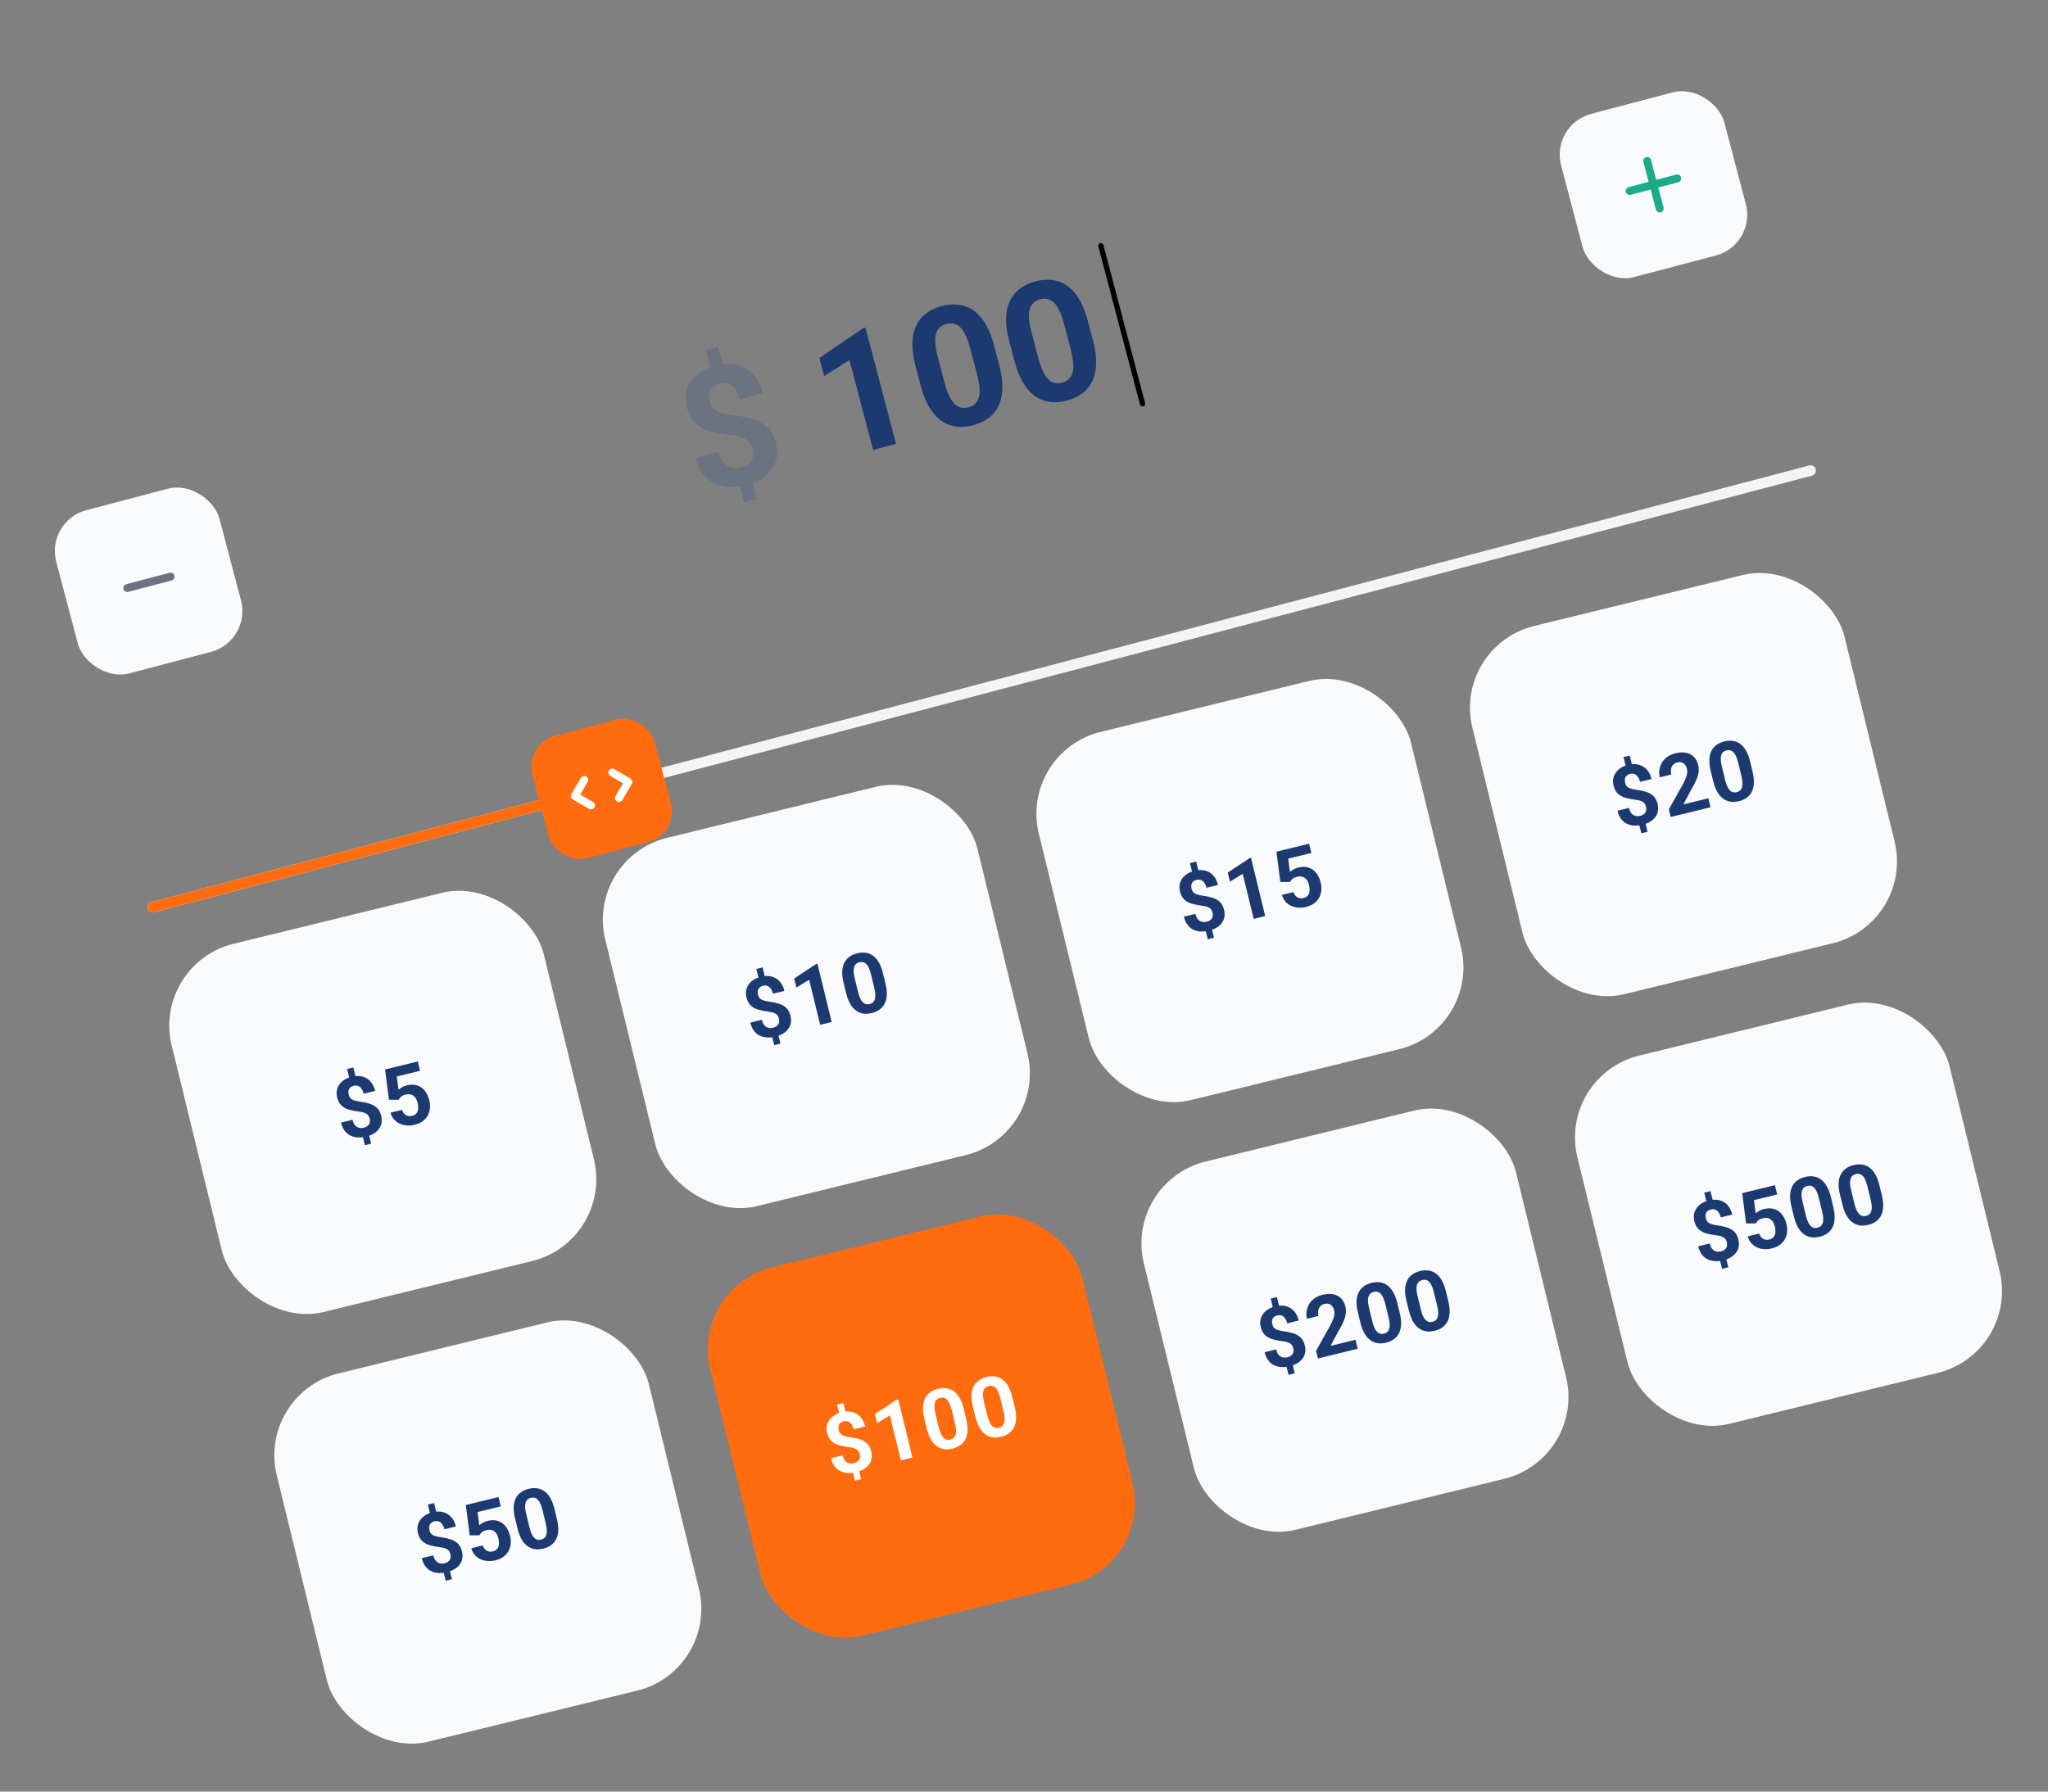 <svg width="1224" height="1071" viewBox="0 0 1224 1071" fill="none" xmlns="http://www.w3.org/2000/svg">
<rect x="0" y="0" width="1224" height="1071" fill="#808080" stroke="none"/>
<rect x="27.19" y="311.412" width="100.889" height="100.889" rx="25.222" transform="rotate(-14.758 27.19 311.412)" fill="#F9FAFB"/>
<line x1="76.064" y1="351.517" x2="101.979" y2="344.69" stroke="#6B7280" stroke-width="4.729" stroke-linecap="round"/>
<path d="M429.238 207.4L432.94 221.453L425.508 223.41L421.806 209.358L429.238 207.4ZM448.826 285.429L452.201 298.244L444.77 300.201L441.394 287.387L448.826 285.429ZM449.95 268.424C449.473 266.614 448.733 265.161 447.732 264.067C446.762 262.964 445.417 262.112 443.697 261.513C442.008 260.905 439.82 260.462 437.132 260.186C432.585 259.685 428.506 258.96 424.893 258.01C421.304 257.02 418.285 255.421 415.835 253.213C413.377 250.974 411.605 247.79 410.517 243.661C409.48 239.723 409.517 236.063 410.63 232.679C411.742 229.295 413.745 226.391 416.637 223.964C419.554 221.498 423.219 219.683 427.633 218.52C431 217.634 434.182 217.339 437.181 217.635C440.172 217.9 442.907 218.742 445.386 220.161C447.857 221.547 449.98 223.484 451.756 225.971C453.532 228.458 454.889 231.48 455.826 235.037L442.154 238.638C441.652 236.733 441.002 235.104 440.204 233.752C439.407 232.4 438.481 231.336 437.428 230.561C436.406 229.777 435.293 229.289 434.088 229.097C432.874 228.874 431.616 228.933 430.314 229.276C428.377 229.787 426.889 230.586 425.852 231.675C424.814 232.763 424.181 234.034 423.952 235.486C423.747 236.899 423.862 238.431 424.297 240.082C424.723 241.702 425.381 243.04 426.271 244.096C427.192 245.144 428.517 245.984 430.246 246.615C431.966 247.215 434.235 247.704 437.051 248.083C441.598 248.583 445.67 249.344 449.268 250.366C452.865 251.388 455.889 253.003 458.338 255.21C460.788 257.418 462.556 260.586 463.644 264.715C464.723 268.811 464.691 272.556 463.546 275.948C462.394 279.308 460.304 282.202 457.275 284.63C454.239 287.026 450.465 288.818 445.956 290.006C443.034 290.776 440.028 291.16 436.937 291.159C433.838 291.127 430.883 290.547 428.073 289.419C425.263 288.291 422.778 286.467 420.62 283.945C418.453 281.391 416.809 277.987 415.688 273.731L429.407 270.117C430.018 272.435 430.83 274.293 431.843 275.69C432.848 277.056 433.964 278.069 435.191 278.731C436.442 279.352 437.752 279.686 439.123 279.733C440.494 279.779 441.83 279.631 443.132 279.288C445.165 278.752 446.736 277.948 447.846 276.874C448.987 275.793 449.724 274.529 450.056 273.083C450.412 271.597 450.376 270.044 449.95 268.424Z" fill="#6B7280"/>
<path d="M517.226 195.835L535.536 265.338L521.816 268.952L507.673 215.265L492.571 224.847L489.722 214.034L515.749 196.224L517.226 195.835ZM594.057 206.314L597.22 218.318C598.592 223.527 599.22 228.167 599.104 232.239C598.98 236.279 598.187 239.782 596.727 242.748C595.29 245.673 593.293 248.084 590.736 249.981C588.179 251.877 585.154 253.285 581.661 254.205C578.866 254.942 576.17 255.278 573.572 255.216C570.966 255.121 568.494 254.567 566.155 253.553C563.848 252.53 561.69 251.044 559.682 249.094C557.698 247.103 555.913 244.585 554.33 241.538C552.746 238.491 551.402 234.871 550.297 230.679L547.135 218.675C545.763 213.467 545.143 208.858 545.276 204.85C545.432 200.801 546.228 197.314 547.665 194.388C549.134 191.454 551.151 189.055 553.716 187.191C556.273 185.294 559.298 183.886 562.792 182.966C565.587 182.23 568.271 181.913 570.845 182.016C573.443 182.079 575.907 182.601 578.237 183.584C580.568 184.566 582.725 186.052 584.71 188.042C586.686 190.001 588.467 192.504 590.05 195.551C591.626 198.566 592.961 202.154 594.057 206.314ZM583.93 223.755L579.801 208.083C579.14 205.574 578.42 203.42 577.64 201.622C576.893 199.815 576.077 198.332 575.195 197.172C574.303 195.98 573.352 195.076 572.34 194.46C571.329 193.843 570.265 193.478 569.148 193.365C568.032 193.251 566.854 193.358 565.615 193.684C564.059 194.094 562.757 194.76 561.709 195.681C560.693 196.594 559.948 197.826 559.474 199.377C558.991 200.897 558.816 202.811 558.949 205.119C559.105 207.388 559.593 210.078 560.413 213.19L564.541 228.863C565.202 231.372 565.911 233.545 566.667 235.384C567.455 237.214 568.298 238.741 569.198 239.964C570.121 241.148 571.077 242.067 572.065 242.724C573.076 243.341 574.14 243.706 575.257 243.819C576.405 243.924 577.599 243.813 578.837 243.487C580.362 243.086 581.632 242.428 582.648 241.515C583.687 240.562 584.444 239.31 584.919 237.759C585.416 236.167 585.583 234.221 585.419 231.921C585.254 229.621 584.758 226.899 583.93 223.755ZM650.078 191.556L653.241 203.56C654.613 208.769 655.241 213.409 655.125 217.481C655.001 221.521 654.208 225.024 652.748 227.99C651.311 230.915 649.315 233.326 646.757 235.223C644.2 237.119 641.175 238.527 637.682 239.447C634.887 240.184 632.191 240.52 629.593 240.458C626.987 240.363 624.515 239.809 622.176 238.795C619.869 237.772 617.711 236.286 615.703 234.336C613.719 232.345 611.934 229.827 610.351 226.78C608.767 223.733 607.423 220.113 606.318 215.921L603.156 203.917C601.784 198.709 601.164 194.1 601.297 190.092C601.453 186.043 602.249 182.556 603.686 179.63C605.155 176.696 607.172 174.297 609.737 172.433C612.294 170.536 615.319 169.128 618.813 168.208C621.608 167.472 624.292 167.155 626.866 167.258C629.464 167.321 631.928 167.843 634.258 168.826C636.589 169.808 638.746 171.294 640.731 173.284C642.707 175.243 644.488 177.746 646.071 180.793C647.647 183.808 648.982 187.396 650.078 191.556ZM639.951 208.997L635.822 193.325C635.161 190.816 634.441 188.662 633.661 186.864C632.914 185.057 632.098 183.574 631.216 182.414C630.324 181.222 629.373 180.318 628.361 179.702C627.35 179.085 626.286 178.72 625.169 178.607C624.053 178.493 622.875 178.6 621.636 178.926C620.08 179.336 618.778 180.002 617.73 180.923C616.714 181.836 615.969 183.068 615.495 184.619C615.012 186.139 614.837 188.053 614.97 190.361C615.126 192.63 615.614 195.32 616.434 198.432L620.562 214.105C621.223 216.614 621.932 218.787 622.688 220.626C623.476 222.456 624.319 223.983 625.219 225.206C626.142 226.39 627.098 227.309 628.086 227.966C629.097 228.583 630.161 228.948 631.278 229.061C632.426 229.166 633.62 229.055 634.858 228.729C636.383 228.328 637.653 227.67 638.669 226.757C639.708 225.804 640.465 224.552 640.94 223.001C641.437 221.409 641.604 219.463 641.44 217.163C641.275 214.863 640.779 212.141 639.951 208.997Z" fill="#1D3A70"/>
<line x1="657.947" y1="146.878" x2="682.845" y2="241.389" stroke="black" stroke-width="3.153" stroke-linecap="round"/>
<rect x="926.575" y="74.481" width="100.889" height="100.889" rx="25.222" transform="rotate(-14.758 926.575 74.481)" fill="#F9FAFB"/>
<path d="M984.458 96.183L991.954 124.638M973.978 114.159L1002.43 106.663" stroke="#1DAB87" stroke-width="4.729" stroke-linecap="round" stroke-linejoin="round"/>
<line x1="91.279" y1="542.315" x2="1082.13" y2="281.289" stroke="#F3F4F6" stroke-width="6.306" stroke-linecap="round"/>
<line x1="91.279" y1="542.315" x2="341.277" y2="476.456" stroke="#FF6C10" stroke-width="6.306" stroke-linecap="round"/>
<rect x="313.347" y="444.69" width="75.667" height="75.667" rx="18.917" transform="rotate(-14.758 313.347 444.69)" fill="#FF6C10"/>
<path d="M365.945 461.806L375.575 467.42L369.961 477.05" stroke="white" stroke-width="4.729" stroke-linecap="round" stroke-linejoin="round"/>
<path d="M349.178 466.224L343.564 475.853L353.194 481.467" stroke="white" stroke-width="4.729" stroke-linecap="round" stroke-linejoin="round"/>
<rect x="90.671" y="576.127" width="228.976" height="226.615" rx="50.359" transform="rotate(-13.734 90.671 576.127)" fill="#F9FAFB"/>
<path d="M211.17 638.117L212.892 645.164L209.166 646.074L207.443 639.028L211.17 638.117ZM220.249 677.234L221.819 683.66L218.093 684.571L216.523 678.145L220.249 677.234ZM220.962 668.758C220.74 667.85 220.384 667.118 219.894 666.563C219.42 666.004 218.756 665.567 217.903 665.253C217.065 664.934 215.977 664.694 214.638 664.532C212.374 664.241 210.344 663.843 208.55 663.337C206.767 662.81 205.275 661.985 204.072 660.862C202.865 659.722 202.009 658.117 201.503 656.047C201.02 654.073 201.072 652.246 201.657 650.567C202.242 648.889 203.268 647.457 204.733 646.272C206.211 645.067 208.056 644.194 210.27 643.653C211.958 643.24 213.549 643.122 215.043 643.296C216.533 643.455 217.89 643.9 219.115 644.63C220.336 645.344 221.378 646.33 222.242 647.587C223.106 648.844 223.756 650.364 224.192 652.147L217.337 653.823C217.103 652.867 216.794 652.049 216.408 651.367C216.021 650.685 215.569 650.146 215.05 649.749C214.548 649.349 213.996 649.096 213.396 648.989C212.793 648.867 212.164 648.885 211.512 649.045C210.54 649.282 209.791 649.668 209.263 650.202C208.735 650.736 208.408 651.364 208.281 652.087C208.166 652.79 208.21 653.556 208.412 654.384C208.61 655.196 208.927 655.87 209.361 656.405C209.812 656.936 210.466 657.367 211.323 657.697C212.176 658.012 213.304 658.276 214.706 658.491C216.971 658.781 218.996 659.197 220.783 659.739C222.569 660.281 224.063 661.114 225.266 662.238C226.469 663.362 227.323 664.958 227.829 667.029C228.331 669.083 228.282 670.951 227.68 672.634C227.075 674.3 226.006 675.726 224.473 676.911C222.936 678.08 221.037 678.94 218.776 679.493C217.311 679.851 215.807 680.016 214.265 679.988C212.718 679.944 211.249 679.628 209.856 679.04C208.464 678.452 207.24 677.52 206.185 676.242C205.127 674.948 204.337 673.234 203.815 671.1L210.694 669.419C210.978 670.582 211.367 671.516 211.86 672.222C212.35 672.913 212.898 673.428 213.504 673.77C214.123 674.091 214.774 674.269 215.457 674.305C216.141 674.34 216.809 674.278 217.462 674.119C218.481 673.869 219.273 673.482 219.836 672.956C220.415 672.426 220.794 671.802 220.973 671.084C221.164 670.345 221.16 669.57 220.962 668.758ZM238.273 657.414L232.458 657.443L230.132 639.33L249.671 634.555L251.031 640.12L237.153 643.512L238.179 651.438C238.575 651.054 239.205 650.596 240.071 650.064C240.932 649.516 241.944 649.1 243.107 648.816C244.795 648.403 246.356 648.3 247.79 648.506C249.224 648.713 250.518 649.207 251.671 649.988C252.84 650.765 253.84 651.82 254.672 653.153C255.504 654.485 256.143 656.067 256.591 657.898C256.969 659.443 257.09 660.974 256.954 662.492C256.815 663.994 256.394 665.414 255.691 666.75C254.985 668.07 253.975 669.22 252.662 670.199C251.348 671.178 249.688 671.913 247.682 672.403C246.185 672.769 244.682 672.9 243.171 672.797C241.677 672.689 240.265 672.334 238.937 671.731C237.624 671.123 236.481 670.28 235.509 669.202C234.548 668.103 233.856 666.754 233.431 665.153L240.262 663.484C240.599 664.448 241.062 665.237 241.651 665.853C242.252 666.448 242.95 666.852 243.744 667.062C244.538 667.273 245.405 667.264 246.345 667.034C247.22 666.82 247.928 666.47 248.467 665.984C249.007 665.498 249.395 664.913 249.634 664.231C249.868 663.532 249.975 662.764 249.956 661.925C249.948 661.066 249.83 660.167 249.6 659.227C249.371 658.287 249.051 657.463 248.641 656.753C248.232 656.043 247.728 655.466 247.13 655.021C246.532 654.577 245.837 654.291 245.047 654.164C244.272 654.032 243.415 654.081 242.476 654.311C241.202 654.622 240.263 655.063 239.66 655.632C239.072 656.197 238.61 656.791 238.273 657.414Z" fill="#1D3A70"/>
<rect x="349.79" y="512.799" width="228.976" height="226.615" rx="50.359" transform="rotate(-13.734 349.79 512.799)" fill="#F9FAFB"/>
<path d="M455.785 578.333L457.507 585.38L453.781 586.291L452.059 579.244L455.785 578.333ZM464.864 617.451L466.434 623.876L462.708 624.787L461.138 618.361L464.864 617.451ZM465.577 608.974C465.355 608.066 464.999 607.335 464.509 606.779C464.035 606.22 463.371 605.783 462.518 605.469C461.681 605.15 460.593 604.91 459.254 604.748C456.989 604.458 454.959 604.059 453.165 603.553C451.382 603.026 449.89 602.202 448.687 601.078C447.48 599.938 446.624 598.334 446.118 596.263C445.636 594.289 445.687 592.462 446.272 590.783C446.858 589.105 447.883 587.673 449.349 586.488C450.826 585.283 452.671 584.41 454.885 583.869C456.573 583.457 458.164 583.338 459.658 583.513C461.148 583.672 462.505 584.116 463.73 584.846C464.951 585.56 465.993 586.546 466.857 587.803C467.722 589.06 468.372 590.58 468.807 592.364L461.952 594.039C461.719 593.084 461.409 592.265 461.023 591.583C460.637 590.901 460.184 590.362 459.666 589.966C459.163 589.565 458.611 589.312 458.012 589.205C457.408 589.083 456.78 589.101 456.127 589.261C455.155 589.498 454.406 589.884 453.878 590.418C453.351 590.952 453.023 591.58 452.896 592.303C452.781 593.007 452.825 593.772 453.027 594.6C453.226 595.412 453.542 596.086 453.977 596.621C454.427 597.152 455.081 597.583 455.938 597.914C456.791 598.228 457.919 598.493 459.321 598.707C461.586 598.997 463.611 599.413 465.398 599.955C467.184 600.498 468.679 601.331 469.881 602.454C471.084 603.578 471.938 605.175 472.444 607.245C472.946 609.299 472.897 611.167 472.296 612.85C471.69 614.517 470.621 615.942 469.088 617.127C467.551 618.296 465.652 619.157 463.391 619.709C461.926 620.067 460.422 620.232 458.88 620.204C457.333 620.16 455.864 619.844 454.471 619.257C453.079 618.669 451.855 617.736 450.801 616.458C449.742 615.164 448.952 613.45 448.43 611.317L455.309 609.635C455.594 610.798 455.982 611.732 456.476 612.438C456.965 613.129 457.513 613.645 458.119 613.986C458.738 614.307 459.389 614.486 460.073 614.521C460.756 614.556 461.425 614.494 462.078 614.335C463.097 614.086 463.888 613.698 464.451 613.172C465.031 612.643 465.41 612.018 465.588 611.3C465.779 610.561 465.775 609.786 465.577 608.974ZM488.536 576.1L497.053 610.951L490.174 612.632L483.595 585.712L475.972 590.359L474.647 584.937L487.795 576.281L488.536 576.1ZM527.704 581.792L529.175 587.811C529.813 590.423 530.085 592.744 529.991 594.775C529.893 596.79 529.466 598.532 528.711 599.999C527.968 601.446 526.95 602.631 525.657 603.555C524.364 604.478 522.841 605.154 521.09 605.582C519.688 605.925 518.34 606.069 517.044 606.014C515.744 605.944 514.515 605.645 513.357 605.118C512.215 604.587 511.151 603.826 510.167 602.835C509.194 601.824 508.326 600.551 507.563 599.016C506.799 597.482 506.161 595.663 505.647 593.561L504.176 587.542C503.538 584.93 503.27 582.625 503.372 580.625C503.486 578.606 503.914 576.873 504.657 575.426C505.417 573.975 506.445 572.795 507.742 571.888C509.035 570.964 510.557 570.288 512.309 569.86C513.71 569.518 515.053 569.384 516.336 569.458C517.632 569.512 518.857 569.795 520.012 570.306C521.166 570.817 522.229 571.578 523.202 572.589C524.171 573.585 525.037 574.849 525.8 576.384C526.56 577.903 527.194 579.706 527.704 581.792ZM522.494 590.406L520.573 582.547C520.266 581.289 519.926 580.208 519.553 579.303C519.196 578.395 518.802 577.647 518.372 577.061C517.938 576.458 517.471 575.998 516.972 575.682C516.472 575.365 515.944 575.173 515.388 575.107C514.832 575.04 514.243 575.083 513.622 575.235C512.842 575.425 512.186 575.746 511.655 576.196C511.14 576.643 510.757 577.251 510.506 578.021C510.252 578.775 510.147 579.729 510.193 580.882C510.251 582.016 510.47 583.363 510.851 584.923L512.772 592.782C513.08 594.04 513.414 595.131 513.775 596.055C514.151 596.976 514.559 597.745 514.997 598.364C515.447 598.962 515.916 599.43 516.403 599.767C516.902 600.083 517.43 600.275 517.986 600.342C518.559 600.404 519.155 600.36 519.776 600.208C520.541 600.021 521.18 599.704 521.696 599.258C522.223 598.792 522.612 598.173 522.862 597.403C523.125 596.614 523.226 595.644 523.164 594.495C523.103 593.345 522.879 591.982 522.494 590.406Z" fill="#1D3A70"/>
<rect x="608.909" y="449.47" width="228.976" height="226.615" rx="50.359" transform="rotate(-13.734 608.909 449.47)" fill="#F9FAFB"/>
<path d="M714.903 515.005L716.626 522.052L712.899 522.962L711.177 515.916L714.903 515.005ZM723.983 554.123L725.553 560.548L721.827 561.459L720.256 555.033L723.983 554.123ZM724.695 545.646C724.474 544.738 724.118 544.007 723.628 543.451C723.153 542.892 722.49 542.455 721.637 542.141C720.799 541.822 719.711 541.582 718.372 541.42C716.107 541.129 714.078 540.731 712.283 540.225C710.501 539.698 709.008 538.873 707.806 537.75C706.599 536.61 705.743 535.005 705.237 532.935C704.754 530.961 704.806 529.134 705.391 527.455C705.976 525.777 707.002 524.345 708.467 523.16C709.945 521.955 711.79 521.082 714.004 520.541C715.692 520.128 717.283 520.01 718.777 520.184C720.267 520.343 721.624 520.788 722.849 521.518C724.07 522.232 725.112 523.218 725.976 524.475C726.84 525.732 727.49 527.252 727.926 529.035L721.071 530.711C720.837 529.755 720.527 528.937 720.141 528.255C719.755 527.573 719.303 527.034 718.784 526.637C718.281 526.237 717.73 525.984 717.13 525.877C716.527 525.755 715.898 525.773 715.245 525.933C714.274 526.17 713.525 526.556 712.997 527.09C712.469 527.624 712.142 528.252 712.015 528.975C711.9 529.678 711.943 530.444 712.146 531.272C712.344 532.084 712.661 532.758 713.095 533.293C713.546 533.824 714.2 534.255 715.057 534.585C715.91 534.9 717.038 535.164 718.44 535.379C720.705 535.669 722.73 536.085 724.516 536.627C726.303 537.17 727.797 538.002 729 539.126C730.203 540.25 731.057 541.846 731.563 543.917C732.065 545.971 732.015 547.839 731.414 549.522C730.809 551.189 729.74 552.614 728.207 553.799C726.67 554.968 724.771 555.828 722.51 556.381C721.045 556.739 719.541 556.904 717.998 556.876C716.452 556.832 714.983 556.516 713.59 555.928C712.198 555.341 710.974 554.408 709.919 553.13C708.86 551.836 708.07 550.122 707.549 547.988L714.428 546.307C714.712 547.47 715.101 548.404 715.594 549.11C716.084 549.801 716.631 550.317 717.238 550.658C717.857 550.979 718.508 551.157 719.191 551.193C719.875 551.228 720.543 551.166 721.196 551.007C722.215 550.758 723.007 550.37 723.57 549.844C724.149 549.315 724.528 548.69 724.707 547.972C724.898 547.233 724.894 546.458 724.695 545.646ZM747.655 512.772L756.172 547.622L749.293 549.304L742.713 522.384L735.091 527.031L733.766 521.609L746.914 512.953L747.655 512.772ZM771.014 527.213L765.199 527.241L762.873 509.129L782.412 504.354L783.773 509.919L769.895 513.311L770.92 521.236C771.316 520.853 771.947 520.395 772.812 519.863C773.674 519.314 774.686 518.898 775.848 518.614C777.536 518.202 779.097 518.099 780.532 518.305C781.966 518.511 783.259 519.005 784.412 519.787C785.581 520.564 786.581 521.619 787.413 522.951C788.245 524.284 788.885 525.866 789.332 527.697C789.71 529.242 789.831 530.773 789.696 532.291C789.557 533.793 789.136 535.212 788.433 536.548C787.726 537.869 786.716 539.018 785.403 539.997C784.09 540.977 782.43 541.711 780.423 542.202C778.927 542.568 777.423 542.699 775.913 542.595C774.418 542.488 773.007 542.133 771.678 541.529C770.365 540.922 769.223 540.079 768.25 539C767.29 537.902 766.597 536.552 766.172 534.952L773.004 533.282C773.341 534.246 773.804 535.036 774.393 535.651C774.994 536.247 775.692 536.65 776.486 536.861C777.28 537.072 778.146 537.063 779.086 536.833C779.962 536.619 780.669 536.269 781.209 535.783C781.748 535.297 782.137 534.712 782.375 534.03C782.609 533.331 782.717 532.562 782.697 531.723C782.69 530.864 782.571 529.965 782.342 529.026C782.112 528.086 781.792 527.261 781.383 526.552C780.973 525.842 780.469 525.265 779.871 524.82C779.273 524.376 778.579 524.09 777.788 523.962C777.014 523.831 776.157 523.88 775.217 524.11C773.943 524.421 773.004 524.861 772.401 525.431C771.814 525.996 771.351 526.59 771.014 527.213Z" fill="#1D3A70"/>
<rect x="868.028" y="386.142" width="228.976" height="226.615" rx="50.359" transform="rotate(-13.734 868.028 386.142)" fill="#F9FAFB"/>
<path d="M974.022 451.677L975.744 458.723L972.018 459.634L970.296 452.588L974.022 451.677ZM983.101 490.794L984.672 497.22L980.946 498.13L979.375 491.705L983.101 490.794ZM983.814 482.317C983.592 481.41 983.236 480.678 982.746 480.123C982.272 479.564 981.608 479.127 980.755 478.812C979.918 478.494 978.83 478.253 977.491 478.091C975.226 477.801 973.197 477.403 971.402 476.896C969.62 476.37 968.127 475.545 966.924 474.421C965.718 473.282 964.861 471.677 964.355 469.607C963.873 467.632 963.924 465.806 964.51 464.127C965.095 462.448 966.12 461.016 967.586 459.831C969.063 458.626 970.909 457.754 973.122 457.213C974.81 456.8 976.401 456.681 977.895 456.856C979.385 457.015 980.743 457.46 981.967 458.19C983.188 458.904 984.231 459.889 985.095 461.146C985.959 462.403 986.609 463.924 987.045 465.707L980.189 467.383C979.956 466.427 979.646 465.608 979.26 464.926C978.874 464.245 978.422 463.705 977.903 463.309C977.4 462.909 976.849 462.655 976.249 462.549C975.645 462.426 975.017 462.445 974.364 462.605C973.393 462.842 972.643 463.228 972.116 463.762C971.588 464.296 971.261 464.924 971.133 465.647C971.018 466.35 971.062 467.116 971.264 467.944C971.463 468.756 971.779 469.429 972.214 469.965C972.664 470.496 973.318 470.927 974.175 471.257C975.028 471.572 976.156 471.836 977.559 472.05C979.823 472.341 981.849 472.757 983.635 473.299C985.421 473.841 986.916 474.674 988.119 475.798C989.321 476.921 990.176 478.518 990.682 480.588C991.184 482.642 991.134 484.511 990.533 486.194C989.928 487.86 988.859 489.286 987.326 490.471C985.789 491.639 983.89 492.5 981.628 493.053C980.163 493.411 978.66 493.576 977.117 493.548C975.571 493.504 974.101 493.188 972.709 492.6C971.316 492.012 970.093 491.079 969.038 489.801C967.979 488.508 967.189 486.794 966.668 484.66L973.547 482.979C973.831 484.141 974.22 485.076 974.713 485.782C975.202 486.472 975.75 486.988 976.357 487.329C976.975 487.651 977.626 487.829 978.31 487.864C978.994 487.9 979.662 487.838 980.315 487.678C981.334 487.429 982.125 487.042 982.689 486.516C983.268 485.986 983.647 485.362 983.826 484.643C984.016 483.905 984.013 483.129 983.814 482.317ZM1021 477.203L1022.31 482.578L998.522 488.392L997.401 483.806L1005.7 468.994C1006.53 467.46 1007.15 466.135 1007.57 465.02C1007.98 463.889 1008.24 462.906 1008.34 462.072C1008.45 461.218 1008.42 460.44 1008.25 459.739C1007.99 458.688 1007.6 457.832 1007.07 457.169C1006.53 456.49 1005.87 456.027 1005.08 455.781C1004.31 455.53 1003.43 455.525 1002.45 455.767C1001.39 456.024 1000.55 456.5 999.91 457.197C999.286 457.889 998.886 458.738 998.709 459.743C998.549 460.744 998.609 461.818 998.889 462.964L991.986 464.651C991.48 462.581 991.511 460.566 992.078 458.604C992.641 456.627 993.697 454.909 995.248 453.45C996.794 451.976 998.802 450.937 1001.27 450.333C1003.71 449.738 1005.86 449.634 1007.72 450.022C1009.6 450.389 1011.15 451.209 1012.38 452.479C1013.61 453.73 1014.48 455.375 1014.97 457.413C1015.25 458.56 1015.34 459.727 1015.25 460.915C1015.15 462.088 1014.88 463.299 1014.46 464.549C1014.06 465.78 1013.51 467.061 1012.82 468.393C1012.14 469.726 1011.35 471.123 1010.48 472.585L1006.09 480.846L1021 477.203ZM1045.94 455.135L1047.41 461.154C1048.05 463.766 1048.32 466.087 1048.23 468.119C1048.13 470.134 1047.7 471.875 1046.95 473.342C1046.21 474.789 1045.19 475.975 1043.89 476.898C1042.6 477.822 1041.08 478.498 1039.33 478.926C1037.93 479.268 1036.58 479.412 1035.28 479.358C1033.98 479.287 1032.75 478.989 1031.59 478.462C1030.45 477.931 1029.39 477.17 1028.4 476.179C1027.43 475.167 1026.56 473.895 1025.8 472.36C1025.04 470.825 1024.4 469.007 1023.88 466.905L1022.41 460.885C1021.78 458.274 1021.51 455.968 1021.61 453.969C1021.72 451.95 1022.15 450.217 1022.89 448.769C1023.65 447.318 1024.68 446.139 1025.98 445.231C1027.27 444.308 1028.79 443.632 1030.55 443.204C1031.95 442.861 1033.29 442.727 1034.57 442.801C1035.87 442.856 1037.09 443.139 1038.25 443.65C1039.4 444.161 1040.47 444.922 1041.44 445.933C1042.41 446.928 1043.27 448.193 1044.04 449.728C1044.8 451.247 1045.43 453.049 1045.94 455.135ZM1040.73 463.749L1038.81 455.891C1038.5 454.633 1038.16 453.551 1037.79 452.647C1037.43 451.738 1037.04 450.991 1036.61 450.404C1036.17 449.802 1035.71 449.342 1035.21 449.025C1034.71 448.708 1034.18 448.517 1033.63 448.45C1033.07 448.384 1032.48 448.426 1031.86 448.578C1031.08 448.769 1030.42 449.089 1029.89 449.54C1029.38 449.986 1028.99 450.595 1028.74 451.365C1028.49 452.119 1028.38 453.072 1028.43 454.226C1028.49 455.359 1028.71 456.706 1029.09 458.267L1031.01 466.125C1031.32 467.383 1031.65 468.474 1032.01 469.399C1032.39 470.319 1032.8 471.089 1033.23 471.707C1033.68 472.306 1034.15 472.774 1034.64 473.11C1035.14 473.427 1035.67 473.619 1036.22 473.685C1036.8 473.748 1037.39 473.703 1038.01 473.551C1038.78 473.365 1039.42 473.048 1039.93 472.601C1040.46 472.135 1040.85 471.517 1041.1 470.747C1041.36 469.957 1041.46 468.987 1041.4 467.838C1041.34 466.689 1041.12 465.326 1040.73 463.749Z" fill="#1D3A70"/>
<rect x="153.439" y="832.953" width="228.976" height="226.615" rx="50.359" transform="rotate(-13.734 153.439 832.953)" fill="#F9FAFB"/>
<path d="M259.434 898.487L261.156 905.534L257.43 906.445L255.708 899.398L259.434 898.487ZM268.513 937.605L270.083 944.03L266.357 944.941L264.787 938.515L268.513 937.605ZM269.226 929.128C269.004 928.22 268.648 927.489 268.158 926.933C267.684 926.374 267.02 925.937 266.167 925.623C265.33 925.304 264.242 925.064 262.902 924.902C260.638 924.612 258.608 924.213 256.814 923.707C255.031 923.18 253.539 922.356 252.336 921.232C251.129 920.092 250.273 918.488 249.767 916.418C249.285 914.443 249.336 912.616 249.921 910.938C250.507 909.259 251.532 907.827 252.997 906.642C254.475 905.437 256.32 904.564 258.534 904.023C260.222 903.611 261.813 903.492 263.307 903.667C264.797 903.826 266.154 904.27 267.379 905C268.6 905.714 269.642 906.7 270.506 907.957C271.371 909.214 272.02 910.734 272.456 912.518L265.601 914.193C265.367 913.238 265.058 912.419 264.672 911.737C264.286 911.055 263.833 910.516 263.314 910.12C262.812 909.719 262.26 909.466 261.661 909.359C261.057 909.237 260.429 909.256 259.776 909.415C258.804 909.652 258.055 910.038 257.527 910.572C257 911.106 256.672 911.735 256.545 912.457C256.43 913.161 256.474 913.926 256.676 914.754C256.875 915.566 257.191 916.24 257.626 916.775C258.076 917.306 258.73 917.737 259.587 918.068C260.44 918.382 261.568 918.647 262.97 918.861C265.235 919.151 267.26 919.567 269.047 920.11C270.833 920.652 272.328 921.485 273.53 922.608C274.733 923.732 275.587 925.329 276.093 927.399C276.595 929.453 276.546 931.321 275.944 933.004C275.339 934.671 274.27 936.096 272.737 937.281C271.2 938.45 269.301 939.311 267.04 939.863C265.575 940.221 264.071 940.386 262.529 940.358C260.982 940.314 259.513 939.998 258.12 939.411C256.728 938.823 255.504 937.89 254.449 936.612C253.391 935.318 252.601 933.604 252.079 931.471L258.958 929.789C259.243 930.952 259.631 931.886 260.124 932.593C260.614 933.283 261.162 933.799 261.768 934.14C262.387 934.461 263.038 934.64 263.722 934.675C264.405 934.71 265.074 934.648 265.726 934.489C266.746 934.24 267.537 933.852 268.1 933.326C268.68 932.797 269.059 932.173 269.237 931.454C269.428 930.715 269.424 929.94 269.226 929.128ZM286.537 917.784L280.722 917.813L278.396 899.7L297.935 894.925L299.295 900.491L285.417 903.882L286.443 911.808C286.839 911.424 287.469 910.966 288.335 910.434C289.197 909.886 290.209 909.47 291.371 909.186C293.059 908.773 294.62 908.67 296.054 908.877C297.489 909.083 298.782 909.577 299.935 910.358C301.104 911.136 302.104 912.191 302.936 913.523C303.768 914.855 304.408 916.437 304.855 918.268C305.233 919.813 305.354 921.344 305.219 922.863C305.079 924.365 304.658 925.784 303.956 927.12C303.249 928.44 302.239 929.59 300.926 930.569C299.612 931.548 297.953 932.283 295.946 932.773C294.449 933.139 292.946 933.27 291.435 933.167C289.941 933.06 288.529 932.704 287.201 932.101C285.888 931.494 284.745 930.651 283.773 929.572C282.813 928.474 282.12 927.124 281.695 925.524L288.526 923.854C288.863 924.818 289.326 925.608 289.915 926.223C290.517 926.819 291.214 927.222 292.008 927.433C292.802 927.644 293.669 927.634 294.609 927.405C295.485 927.191 296.192 926.841 296.731 926.354C297.271 925.868 297.66 925.284 297.898 924.601C298.132 923.903 298.239 923.134 298.22 922.295C298.213 921.436 298.094 920.537 297.864 919.597C297.635 918.658 297.315 917.833 296.905 917.123C296.496 916.413 295.992 915.836 295.394 915.392C294.796 914.947 294.101 914.661 293.311 914.534C292.536 914.402 291.679 914.452 290.74 914.681C289.466 914.993 288.527 915.433 287.924 916.002C287.336 916.568 286.874 917.162 286.537 917.784ZM331.353 901.946L332.824 907.965C333.462 910.577 333.734 912.898 333.64 914.929C333.542 916.944 333.115 918.686 332.36 920.153C331.617 921.6 330.599 922.785 329.306 923.709C328.013 924.632 326.49 925.308 324.739 925.736C323.337 926.079 321.989 926.223 320.693 926.168C319.393 926.098 318.164 925.799 317.006 925.272C315.864 924.741 314.8 923.98 313.815 922.989C312.843 921.978 311.975 920.705 311.211 919.17C310.448 917.636 309.81 915.817 309.296 913.715L307.825 907.696C307.187 905.084 306.919 902.779 307.021 900.779C307.135 898.76 307.563 897.027 308.306 895.58C309.065 894.129 310.094 892.949 311.39 892.042C312.684 891.118 314.206 890.442 315.958 890.014C317.359 889.672 318.701 889.538 319.985 889.612C321.281 889.667 322.506 889.949 323.661 890.46C324.815 890.971 325.878 891.732 326.851 892.743C327.82 893.739 328.686 895.004 329.449 896.538C330.209 898.057 330.843 899.86 331.353 901.946ZM326.143 910.56L324.222 902.701C323.915 901.443 323.574 900.362 323.202 899.457C322.845 898.549 322.451 897.801 322.021 897.215C321.586 896.612 321.12 896.152 320.62 895.836C320.121 895.519 319.593 895.327 319.037 895.261C318.481 895.194 317.892 895.237 317.271 895.389C316.491 895.579 315.835 895.9 315.304 896.35C314.789 896.797 314.406 897.405 314.155 898.175C313.901 898.929 313.796 899.883 313.842 901.036C313.899 902.17 314.119 903.517 314.5 905.077L316.421 912.936C316.729 914.194 317.063 915.285 317.424 916.209C317.8 917.13 318.208 917.899 318.646 918.518C319.096 919.117 319.565 919.584 320.052 919.921C320.551 920.237 321.079 920.429 321.635 920.496C322.208 920.558 322.804 920.514 323.425 920.362C324.19 920.175 324.829 919.859 325.345 919.412C325.872 918.946 326.261 918.327 326.511 917.557C326.774 916.768 326.875 915.798 326.813 914.649C326.751 913.499 326.528 912.136 326.143 910.56Z" fill="#1D3A70"/>
<rect x="412.558" y="769.625" width="228.976" height="226.615" rx="50.359" transform="rotate(-13.734 412.558 769.625)" fill="#FF6C10"/>
<path d="M504.049 838.704L505.771 845.751L502.045 846.661L500.322 839.615L504.049 838.704ZM513.128 877.821L514.698 884.247L510.972 885.158L509.402 878.732L513.128 877.821ZM513.841 869.345C513.619 868.437 513.263 867.705 512.773 867.15C512.299 866.591 511.635 866.154 510.782 865.84C509.945 865.521 508.856 865.281 507.517 865.119C505.253 864.828 503.223 864.43 501.429 863.923C499.646 863.397 498.154 862.572 496.951 861.449C495.744 860.309 494.888 858.704 494.382 856.634C493.899 854.66 493.951 852.833 494.536 851.154C495.122 849.475 496.147 848.044 497.612 846.859C499.09 845.654 500.935 844.781 503.149 844.24C504.837 843.827 506.428 843.708 507.922 843.883C509.412 844.042 510.769 844.487 511.994 845.217C513.215 845.931 514.257 846.917 515.121 848.174C515.985 849.431 516.635 850.951 517.071 852.734L510.216 854.41C509.982 853.454 509.673 852.636 509.287 851.954C508.901 851.272 508.448 850.733 507.929 850.336C507.427 849.936 506.875 849.683 506.276 849.576C505.672 849.454 505.044 849.472 504.391 849.632C503.419 849.869 502.67 850.255 502.142 850.789C501.614 851.323 501.287 851.951 501.16 852.674C501.045 853.377 501.089 854.143 501.291 854.971C501.49 855.783 501.806 856.457 502.241 856.992C502.691 857.523 503.345 857.954 504.202 858.284C505.055 858.599 506.183 858.863 507.585 859.078C509.85 859.368 511.875 859.784 513.662 860.326C515.448 860.868 516.943 861.701 518.145 862.825C519.348 863.948 520.202 865.545 520.708 867.615C521.21 869.67 521.161 871.538 520.559 873.221C519.954 874.887 518.885 876.313 517.352 877.498C515.815 878.667 513.916 879.527 511.655 880.08C510.19 880.438 508.686 880.603 507.144 880.575C505.597 880.531 504.128 880.215 502.735 879.627C501.343 879.039 500.119 878.107 499.064 876.829C498.006 875.535 497.216 873.821 496.694 871.687L503.573 870.006C503.857 871.168 504.246 872.103 504.739 872.809C505.229 873.5 505.777 874.015 506.383 874.357C507.002 874.678 507.653 874.856 508.337 874.892C509.02 874.927 509.689 874.865 510.341 874.705C511.361 874.456 512.152 874.069 512.715 873.543C513.295 873.013 513.674 872.389 513.852 871.671C514.043 870.932 514.039 870.157 513.841 869.345ZM536.8 836.471L545.317 871.321L538.438 873.003L531.859 846.083L524.236 850.73L522.911 845.308L536.059 836.652L536.8 836.471ZM575.968 842.162L577.439 848.182C578.077 850.793 578.349 853.115 578.255 855.146C578.157 857.161 577.73 858.902 576.975 860.369C576.232 861.817 575.214 863.002 573.921 863.926C572.628 864.849 571.105 865.525 569.354 865.953C567.952 866.296 566.604 866.44 565.308 866.385C564.008 866.315 562.779 866.016 561.621 865.489C560.479 864.958 559.415 864.197 558.43 863.206C557.458 862.195 556.59 860.922 555.826 859.387C555.063 857.852 554.425 856.034 553.911 853.932L552.44 847.913C551.802 845.301 551.534 842.996 551.636 840.996C551.75 838.977 552.178 837.244 552.921 835.797C553.68 834.345 554.708 833.166 556.005 832.258C557.299 831.335 558.821 830.659 560.573 830.231C561.974 829.888 563.316 829.754 564.6 829.829C565.896 829.883 567.121 830.166 568.276 830.677C569.43 831.188 570.493 831.949 571.466 832.96C572.435 833.955 573.301 835.22 574.064 836.755C574.824 838.274 575.458 840.076 575.968 842.162ZM570.758 850.776L568.837 842.918C568.53 841.66 568.189 840.579 567.817 839.674C567.46 838.766 567.066 838.018 566.636 837.431C566.201 836.829 565.735 836.369 565.235 836.052C564.736 835.736 564.208 835.544 563.652 835.477C563.096 835.411 562.507 835.453 561.886 835.605C561.106 835.796 560.45 836.117 559.919 836.567C559.404 837.014 559.021 837.622 558.77 838.392C558.516 839.146 558.411 840.1 558.457 841.253C558.514 842.386 558.734 843.733 559.115 845.294L561.036 853.152C561.343 854.41 561.678 855.502 562.039 856.426C562.415 857.346 562.823 858.116 563.261 858.734C563.711 859.333 564.18 859.801 564.667 860.137C565.166 860.454 565.694 860.646 566.25 860.712C566.822 860.775 567.419 860.73 568.04 860.579C568.805 860.392 569.444 860.075 569.96 859.629C570.487 859.162 570.876 858.544 571.126 857.774C571.389 856.984 571.49 856.015 571.428 854.865C571.366 853.716 571.143 852.353 570.758 850.776ZM604.975 835.073L606.447 841.092C607.085 843.704 607.357 846.025 607.263 848.056C607.165 850.072 606.738 851.813 605.983 853.28C605.24 854.727 604.221 855.913 602.928 856.836C601.635 857.76 600.113 858.436 598.361 858.864C596.96 859.206 595.611 859.35 594.315 859.296C593.016 859.225 591.787 858.926 590.629 858.399C589.486 857.869 588.423 857.108 587.438 856.116C586.465 855.105 585.597 853.832 584.834 852.298C584.071 850.763 583.432 848.945 582.919 846.843L581.447 840.823C580.809 838.212 580.541 835.906 580.643 833.907C580.757 831.888 581.186 830.154 581.929 828.707C582.688 827.256 583.716 826.077 585.013 825.169C586.306 824.245 587.828 823.57 589.58 823.141C590.981 822.799 592.324 822.665 593.608 822.739C594.904 822.794 596.129 823.077 597.283 823.588C598.437 824.099 599.501 824.86 600.474 825.871C601.442 826.866 602.309 828.131 603.072 829.666C603.831 831.184 604.466 832.987 604.975 835.073ZM599.765 843.687L597.845 835.828C597.537 834.57 597.197 833.489 596.824 832.585C596.467 831.676 596.073 830.929 595.643 830.342C595.209 829.739 594.742 829.28 594.243 828.963C593.744 828.646 593.216 828.455 592.66 828.388C592.103 828.321 591.515 828.364 590.894 828.516C590.113 828.707 589.458 829.027 588.926 829.478C588.411 829.924 588.028 830.532 587.778 831.302C587.523 832.057 587.419 833.01 587.464 834.163C587.522 835.297 587.742 836.644 588.123 838.204L590.044 846.063C590.351 847.321 590.685 848.412 591.046 849.337C591.423 850.257 591.83 851.026 592.268 851.645C592.719 852.244 593.187 852.711 593.674 853.048C594.174 853.365 594.702 853.556 595.258 853.623C595.83 853.686 596.427 853.641 597.048 853.489C597.812 853.302 598.452 852.986 598.967 852.539C599.494 852.073 599.883 851.455 600.134 850.685C600.397 849.895 600.497 848.925 600.436 847.776C600.374 846.627 600.151 845.264 599.765 843.687Z" fill="white"/>
<rect x="671.677" y="706.296" width="228.976" height="226.615" rx="50.359" transform="rotate(-13.734 671.677 706.296)" fill="#F9FAFB"/>
<path d="M763.167 775.376L764.89 782.422L761.163 783.333L759.441 776.286L763.167 775.376ZM772.247 814.493L773.817 820.918L770.091 821.829L768.52 815.404L772.247 814.493ZM772.959 806.016C772.738 805.108 772.382 804.377 771.891 803.822C771.417 803.263 770.754 802.826 769.901 802.511C769.063 802.193 767.975 801.952 766.636 801.79C764.371 801.5 762.342 801.102 760.547 800.595C758.765 800.069 757.272 799.244 756.07 798.12C754.863 796.981 754.007 795.376 753.501 793.306C753.018 791.331 753.07 789.505 753.655 787.826C754.24 786.147 755.266 784.715 756.731 783.53C758.209 782.325 760.054 781.452 762.267 780.911C763.955 780.499 765.546 780.38 767.04 780.555C768.531 780.714 769.888 781.158 771.113 781.889C772.333 782.603 773.376 783.588 774.24 784.845C775.104 786.102 775.754 787.622 776.19 789.406L769.335 791.081C769.101 790.126 768.791 789.307 768.405 788.625C768.019 787.943 767.567 787.404 767.048 787.008C766.545 786.608 765.994 786.354 765.394 786.248C764.79 786.125 764.162 786.144 763.509 786.303C762.538 786.541 761.788 786.926 761.261 787.46C760.733 787.994 760.406 788.623 760.279 789.346C760.164 790.049 760.207 790.815 760.41 791.643C760.608 792.455 760.925 793.128 761.359 793.663C761.81 794.195 762.463 794.625 763.32 794.956C764.174 795.271 765.301 795.535 766.704 795.749C768.969 796.039 770.994 796.456 772.78 796.998C774.567 797.54 776.061 798.373 777.264 799.497C778.467 800.62 779.321 802.217 779.827 804.287C780.329 806.341 780.279 808.21 779.678 809.892C779.073 811.559 778.004 812.985 776.471 814.169C774.934 815.338 773.035 816.199 770.774 816.752C769.309 817.11 767.805 817.275 766.262 817.247C764.716 817.203 763.246 816.887 761.854 816.299C760.462 815.711 759.238 814.778 758.183 813.5C757.124 812.207 756.334 810.493 755.813 808.359L762.692 806.678C762.976 807.84 763.365 808.775 763.858 809.481C764.347 810.171 764.895 810.687 765.502 811.028C766.12 811.35 766.772 811.528 767.455 811.563C768.139 811.599 768.807 811.537 769.46 811.377C770.479 811.128 771.27 810.741 771.834 810.215C772.413 809.685 772.792 809.061 772.971 808.342C773.162 807.604 773.158 806.828 772.959 806.016ZM810.145 800.902L811.458 806.277L787.668 812.091L786.547 807.505L794.849 792.693C795.672 791.158 796.294 789.834 796.713 788.719C797.128 787.588 797.386 786.605 797.486 785.771C797.598 784.916 797.568 784.139 797.397 783.438C797.14 782.387 796.745 781.53 796.212 780.868C795.675 780.189 795.013 779.726 794.227 779.479C793.457 779.229 792.578 779.224 791.591 779.466C790.54 779.722 789.695 780.199 789.055 780.895C788.431 781.588 788.031 782.437 787.855 783.442C787.694 784.443 787.754 785.517 788.034 786.663L781.131 788.35C780.625 786.28 780.656 784.264 781.223 782.303C781.786 780.326 782.843 778.608 784.393 777.149C785.939 775.674 787.947 774.635 790.415 774.032C792.851 773.437 795.003 773.333 796.87 773.72C798.748 774.088 800.299 774.907 801.52 776.178C802.754 777.429 803.62 779.074 804.118 781.112C804.399 782.259 804.49 783.426 804.392 784.614C804.291 785.787 804.03 786.998 803.61 788.248C803.202 789.479 802.654 790.76 801.967 792.092C801.28 793.424 800.5 794.822 799.625 796.284L795.24 804.545L810.145 800.902ZM835.087 778.834L836.558 784.853C837.196 787.465 837.468 789.786 837.374 791.817C837.276 793.833 836.849 795.574 836.094 797.041C835.351 798.488 834.332 799.674 833.039 800.597C831.746 801.521 830.224 802.197 828.472 802.625C827.071 802.967 825.722 803.111 824.427 803.057C823.127 802.986 821.898 802.687 820.74 802.16C819.597 801.63 818.534 800.869 817.549 799.877C816.576 798.866 815.708 797.593 814.945 796.059C814.182 794.524 813.543 792.706 813.03 790.604L811.559 784.584C810.92 781.973 810.652 779.667 810.754 777.668C810.868 775.649 811.297 773.915 812.04 772.468C812.799 771.017 813.827 769.838 815.124 768.93C816.417 768.006 817.94 767.331 819.691 766.902C821.093 766.56 822.435 766.426 823.719 766.5C825.015 766.555 826.24 766.838 827.394 767.349C828.548 767.86 829.612 768.621 830.585 769.632C831.554 770.627 832.42 771.892 833.183 773.427C833.942 774.945 834.577 776.748 835.087 778.834ZM829.876 787.448L827.956 779.59C827.648 778.332 827.308 777.25 826.935 776.346C826.578 775.437 826.185 774.69 825.754 774.103C825.32 773.5 824.853 773.041 824.354 772.724C823.855 772.407 823.327 772.216 822.771 772.149C822.214 772.083 821.626 772.125 821.005 772.277C820.224 772.468 819.569 772.788 819.038 773.239C818.522 773.685 818.139 774.293 817.889 775.063C817.634 775.818 817.53 776.771 817.575 777.924C817.633 779.058 817.853 780.405 818.234 781.966L820.155 789.824C820.462 791.082 820.796 792.173 821.157 793.098C821.534 794.018 821.941 794.788 822.38 795.406C822.83 796.005 823.298 796.473 823.786 796.809C824.285 797.126 824.813 797.317 825.369 797.384C825.941 797.447 826.538 797.402 827.159 797.25C827.923 797.064 828.563 796.747 829.078 796.3C829.606 795.834 829.994 795.216 830.245 794.446C830.508 793.656 830.608 792.686 830.547 791.537C830.485 790.388 830.262 789.025 829.876 787.448ZM864.094 771.745L865.565 777.764C866.204 780.375 866.476 782.697 866.381 784.728C866.283 786.743 865.857 788.485 865.101 789.952C864.358 791.399 863.34 792.584 862.047 793.508C860.754 794.431 859.232 795.107 857.48 795.535C856.079 795.878 854.73 796.022 853.434 795.967C852.134 795.897 850.905 795.598 849.747 795.071C848.605 794.54 847.541 793.779 846.557 792.788C845.584 791.777 844.716 790.504 843.953 788.969C843.189 787.435 842.551 785.616 842.037 783.514L840.566 777.495C839.928 774.883 839.66 772.578 839.762 770.578C839.876 768.559 840.304 766.826 841.048 765.379C841.807 763.928 842.835 762.748 844.132 761.841C845.425 760.917 846.947 760.241 848.699 759.813C850.1 759.471 851.443 759.337 852.726 759.411C854.022 759.465 855.247 759.748 856.402 760.259C857.556 760.77 858.62 761.531 859.592 762.542C860.561 763.538 861.427 764.802 862.19 766.337C862.95 767.856 863.584 769.659 864.094 771.745ZM858.884 780.359L856.963 772.5C856.656 771.242 856.316 770.161 855.943 769.256C855.586 768.348 855.192 767.6 854.762 767.014C854.328 766.411 853.861 765.951 853.362 765.635C852.862 765.318 852.335 765.126 851.778 765.06C851.222 764.993 850.633 765.036 850.012 765.188C849.232 765.378 848.576 765.699 848.045 766.149C847.53 766.596 847.147 767.204 846.896 767.974C846.642 768.728 846.537 769.682 846.583 770.835C846.641 771.969 846.86 773.316 847.242 774.876L849.162 782.735C849.47 783.993 849.804 785.084 850.165 786.008C850.542 786.929 850.949 787.698 851.387 788.317C851.837 788.915 852.306 789.383 852.793 789.72C853.292 790.036 853.82 790.228 854.376 790.295C854.949 790.357 855.545 790.313 856.166 790.161C856.931 789.974 857.571 789.657 858.086 789.211C858.613 788.744 859.002 788.126 859.253 787.356C859.515 786.566 859.616 785.597 859.554 784.448C859.493 783.298 859.269 781.935 858.884 780.359Z" fill="#1D3A70"/>
<rect x="930.796" y="642.968" width="228.976" height="226.615" rx="50.359" transform="rotate(-13.734 930.796 642.968)" fill="#F9FAFB"/>
<path d="M1022.29 712.048L1024.01 719.094L1020.28 720.005L1018.56 712.958L1022.29 712.048ZM1031.37 751.165L1032.94 757.59L1029.21 758.501L1027.64 752.076L1031.37 751.165ZM1032.08 742.688C1031.86 741.78 1031.5 741.049 1031.01 740.494C1030.54 739.935 1029.87 739.498 1029.02 739.183C1028.18 738.865 1027.09 738.624 1025.76 738.462C1023.49 738.172 1021.46 737.773 1019.67 737.267C1017.88 736.741 1016.39 735.916 1015.19 734.792C1013.98 733.653 1013.13 732.048 1012.62 729.978C1012.14 728.003 1012.19 726.176 1012.77 724.498C1013.36 722.819 1014.38 721.387 1015.85 720.202C1017.33 718.997 1019.17 718.124 1021.39 717.583C1023.07 717.171 1024.67 717.052 1026.16 717.227C1027.65 717.386 1029.01 717.83 1030.23 718.56C1031.45 719.275 1032.49 720.26 1033.36 721.517C1034.22 722.774 1034.87 724.294 1035.31 726.078L1028.45 727.753C1028.22 726.798 1027.91 725.979 1027.52 725.297C1027.14 724.615 1026.69 724.076 1026.17 723.68C1025.66 723.28 1025.11 723.026 1024.51 722.92C1023.91 722.797 1023.28 722.816 1022.63 722.975C1021.66 723.213 1020.91 723.598 1020.38 724.132C1019.85 724.666 1019.52 725.295 1019.4 726.018C1019.28 726.721 1019.33 727.486 1019.53 728.314C1019.73 729.127 1020.04 729.8 1020.48 730.335C1020.93 730.866 1021.58 731.297 1022.44 731.628C1023.29 731.942 1024.42 732.207 1025.82 732.421C1028.09 732.711 1030.11 733.128 1031.9 733.67C1033.69 734.212 1035.18 735.045 1036.38 736.168C1037.59 737.292 1038.44 738.889 1038.95 740.959C1039.45 743.013 1039.4 744.882 1038.8 746.564C1038.19 748.231 1037.12 749.657 1035.59 750.841C1034.05 752.01 1032.15 752.871 1029.89 753.423C1028.43 753.781 1026.92 753.946 1025.38 753.918C1023.83 753.875 1022.37 753.559 1020.97 752.971C1019.58 752.383 1018.36 751.45 1017.3 750.172C1016.24 748.878 1015.45 747.165 1014.93 745.031L1021.81 743.35C1022.1 744.512 1022.48 745.446 1022.98 746.153C1023.47 746.843 1024.01 747.359 1024.62 747.7C1025.24 748.021 1025.89 748.2 1026.57 748.235C1027.26 748.271 1027.93 748.209 1028.58 748.049C1029.6 747.8 1030.39 747.412 1030.95 746.887C1031.53 746.357 1031.91 745.733 1032.09 745.014C1032.28 744.276 1032.28 743.5 1032.08 742.688ZM1049.39 731.344L1043.57 731.373L1041.25 713.261L1060.79 708.485L1062.15 714.051L1048.27 717.443L1049.3 725.368C1049.69 724.984 1050.32 724.527 1051.19 723.994C1052.05 723.446 1053.06 723.03 1054.22 722.746C1055.91 722.334 1057.47 722.23 1058.91 722.437C1060.34 722.643 1061.63 723.137 1062.79 723.918C1063.96 724.696 1064.96 725.751 1065.79 727.083C1066.62 728.416 1067.26 729.997 1067.71 731.829C1068.09 733.373 1068.21 734.905 1068.07 736.423C1067.93 737.925 1067.51 739.344 1066.81 740.68C1066.1 742.001 1065.09 743.15 1063.78 744.129C1062.46 745.108 1060.81 745.843 1058.8 746.333C1057.3 746.699 1055.8 746.831 1054.29 746.727C1052.79 746.62 1051.38 746.265 1050.05 745.661C1048.74 745.054 1047.6 744.211 1046.63 743.132C1045.67 742.034 1044.97 740.684 1044.55 739.084L1051.38 737.414C1051.72 738.378 1052.18 739.168 1052.77 739.783C1053.37 740.379 1054.07 740.782 1054.86 740.993C1055.65 741.204 1056.52 741.195 1057.46 740.965C1058.34 740.751 1059.04 740.401 1059.58 739.915C1060.12 739.428 1060.51 738.844 1060.75 738.161C1060.98 737.463 1061.09 736.694 1061.07 735.855C1061.07 734.996 1060.95 734.097 1060.72 733.157C1060.49 732.218 1060.17 731.393 1059.76 730.683C1059.35 729.973 1058.84 729.396 1058.25 728.952C1057.65 728.507 1056.95 728.221 1056.16 728.094C1055.39 727.963 1054.53 728.012 1053.59 728.241C1052.32 728.553 1051.38 728.993 1050.78 729.562C1050.19 730.128 1049.73 730.722 1049.39 731.344ZM1094.21 715.506L1095.68 721.525C1096.31 724.137 1096.59 726.458 1096.49 728.489C1096.39 730.505 1095.97 732.246 1095.21 733.713C1094.47 735.16 1093.45 736.346 1092.16 737.269C1090.87 738.193 1089.34 738.869 1087.59 739.297C1086.19 739.639 1084.84 739.783 1083.55 739.729C1082.25 739.658 1081.02 739.359 1079.86 738.832C1078.72 738.302 1077.65 737.54 1076.67 736.549C1075.7 735.538 1074.83 734.265 1074.06 732.731C1073.3 731.196 1072.66 729.377 1072.15 727.275L1070.68 721.256C1070.04 718.644 1069.77 716.339 1069.87 714.34C1069.99 712.321 1070.42 710.587 1071.16 709.14C1071.92 707.689 1072.95 706.509 1074.24 705.602C1075.54 704.678 1077.06 704.002 1078.81 703.574C1080.21 703.232 1081.55 703.098 1082.84 703.172C1084.13 703.227 1085.36 703.51 1086.51 704.021C1087.67 704.532 1088.73 705.293 1089.7 706.304C1090.67 707.299 1091.54 708.564 1092.3 710.098C1093.06 711.617 1093.7 713.42 1094.21 715.506ZM1089 724.12L1087.07 716.261C1086.77 715.003 1086.43 713.922 1086.05 713.018C1085.7 712.109 1085.3 711.362 1084.87 710.775C1084.44 710.172 1083.97 709.713 1083.47 709.396C1082.97 709.079 1082.45 708.887 1081.89 708.821C1081.33 708.754 1080.74 708.797 1080.12 708.949C1079.34 709.139 1078.69 709.46 1078.16 709.911C1077.64 710.357 1077.26 710.965 1077.01 711.735C1076.75 712.489 1076.65 713.443 1076.69 714.596C1076.75 715.73 1076.97 717.077 1077.35 718.637L1079.27 726.496C1079.58 727.754 1079.92 728.845 1080.28 729.769C1080.65 730.69 1081.06 731.459 1081.5 732.078C1081.95 732.677 1082.42 733.144 1082.9 733.481C1083.4 733.798 1083.93 733.989 1084.49 734.056C1085.06 734.119 1085.66 734.074 1086.28 733.922C1087.04 733.735 1087.68 733.419 1088.2 732.972C1088.72 732.506 1089.11 731.888 1089.36 731.118C1089.63 730.328 1089.73 729.358 1089.67 728.209C1089.6 727.059 1089.38 725.696 1089 724.12ZM1123.21 708.416L1124.68 714.436C1125.32 717.047 1125.59 719.369 1125.5 721.4C1125.4 723.415 1124.98 725.156 1124.22 726.624C1123.48 728.071 1122.46 729.256 1121.17 730.18C1119.87 731.103 1118.35 731.779 1116.6 732.207C1115.2 732.55 1113.85 732.694 1112.55 732.639C1111.25 732.569 1110.02 732.27 1108.87 731.743C1107.72 731.212 1106.66 730.451 1105.68 729.46C1104.7 728.449 1103.83 727.176 1103.07 725.641C1102.31 724.106 1101.67 722.288 1101.16 720.186L1099.69 714.167C1099.05 711.555 1098.78 709.25 1098.88 707.25C1098.99 705.231 1099.42 703.498 1100.17 702.051C1100.93 700.599 1101.95 699.42 1103.25 698.512C1104.54 697.589 1106.07 696.913 1107.82 696.485C1109.22 696.142 1110.56 696.008 1111.85 696.083C1113.14 696.137 1114.37 696.42 1115.52 696.931C1116.67 697.442 1117.74 698.203 1118.71 699.214C1119.68 700.209 1120.55 701.474 1121.31 703.009C1122.07 704.528 1122.7 706.33 1123.21 708.416ZM1118 717.031L1116.08 709.172C1115.77 707.914 1115.43 706.833 1115.06 705.928C1114.7 705.02 1114.31 704.272 1113.88 703.686C1113.45 703.083 1112.98 702.623 1112.48 702.306C1111.98 701.99 1111.45 701.798 1110.9 701.732C1110.34 701.665 1109.75 701.708 1109.13 701.859C1108.35 702.05 1107.7 702.371 1107.16 702.821C1106.65 703.268 1106.27 703.876 1106.02 704.646C1105.76 705.4 1105.66 706.354 1105.7 707.507C1105.76 708.64 1105.98 709.987 1106.36 711.548L1108.28 719.407C1108.59 720.665 1108.92 721.756 1109.28 722.68C1109.66 723.6 1110.07 724.37 1110.51 724.989C1110.96 725.587 1111.42 726.055 1111.91 726.392C1112.41 726.708 1112.94 726.9 1113.5 726.966C1114.07 727.029 1114.66 726.985 1115.29 726.833C1116.05 726.646 1116.69 726.329 1117.2 725.883C1117.73 725.416 1118.12 724.798 1118.37 724.028C1118.63 723.238 1118.73 722.269 1118.67 721.119C1118.61 719.97 1118.39 718.607 1118 717.031Z" fill="#1D3A70"/>
</svg>
